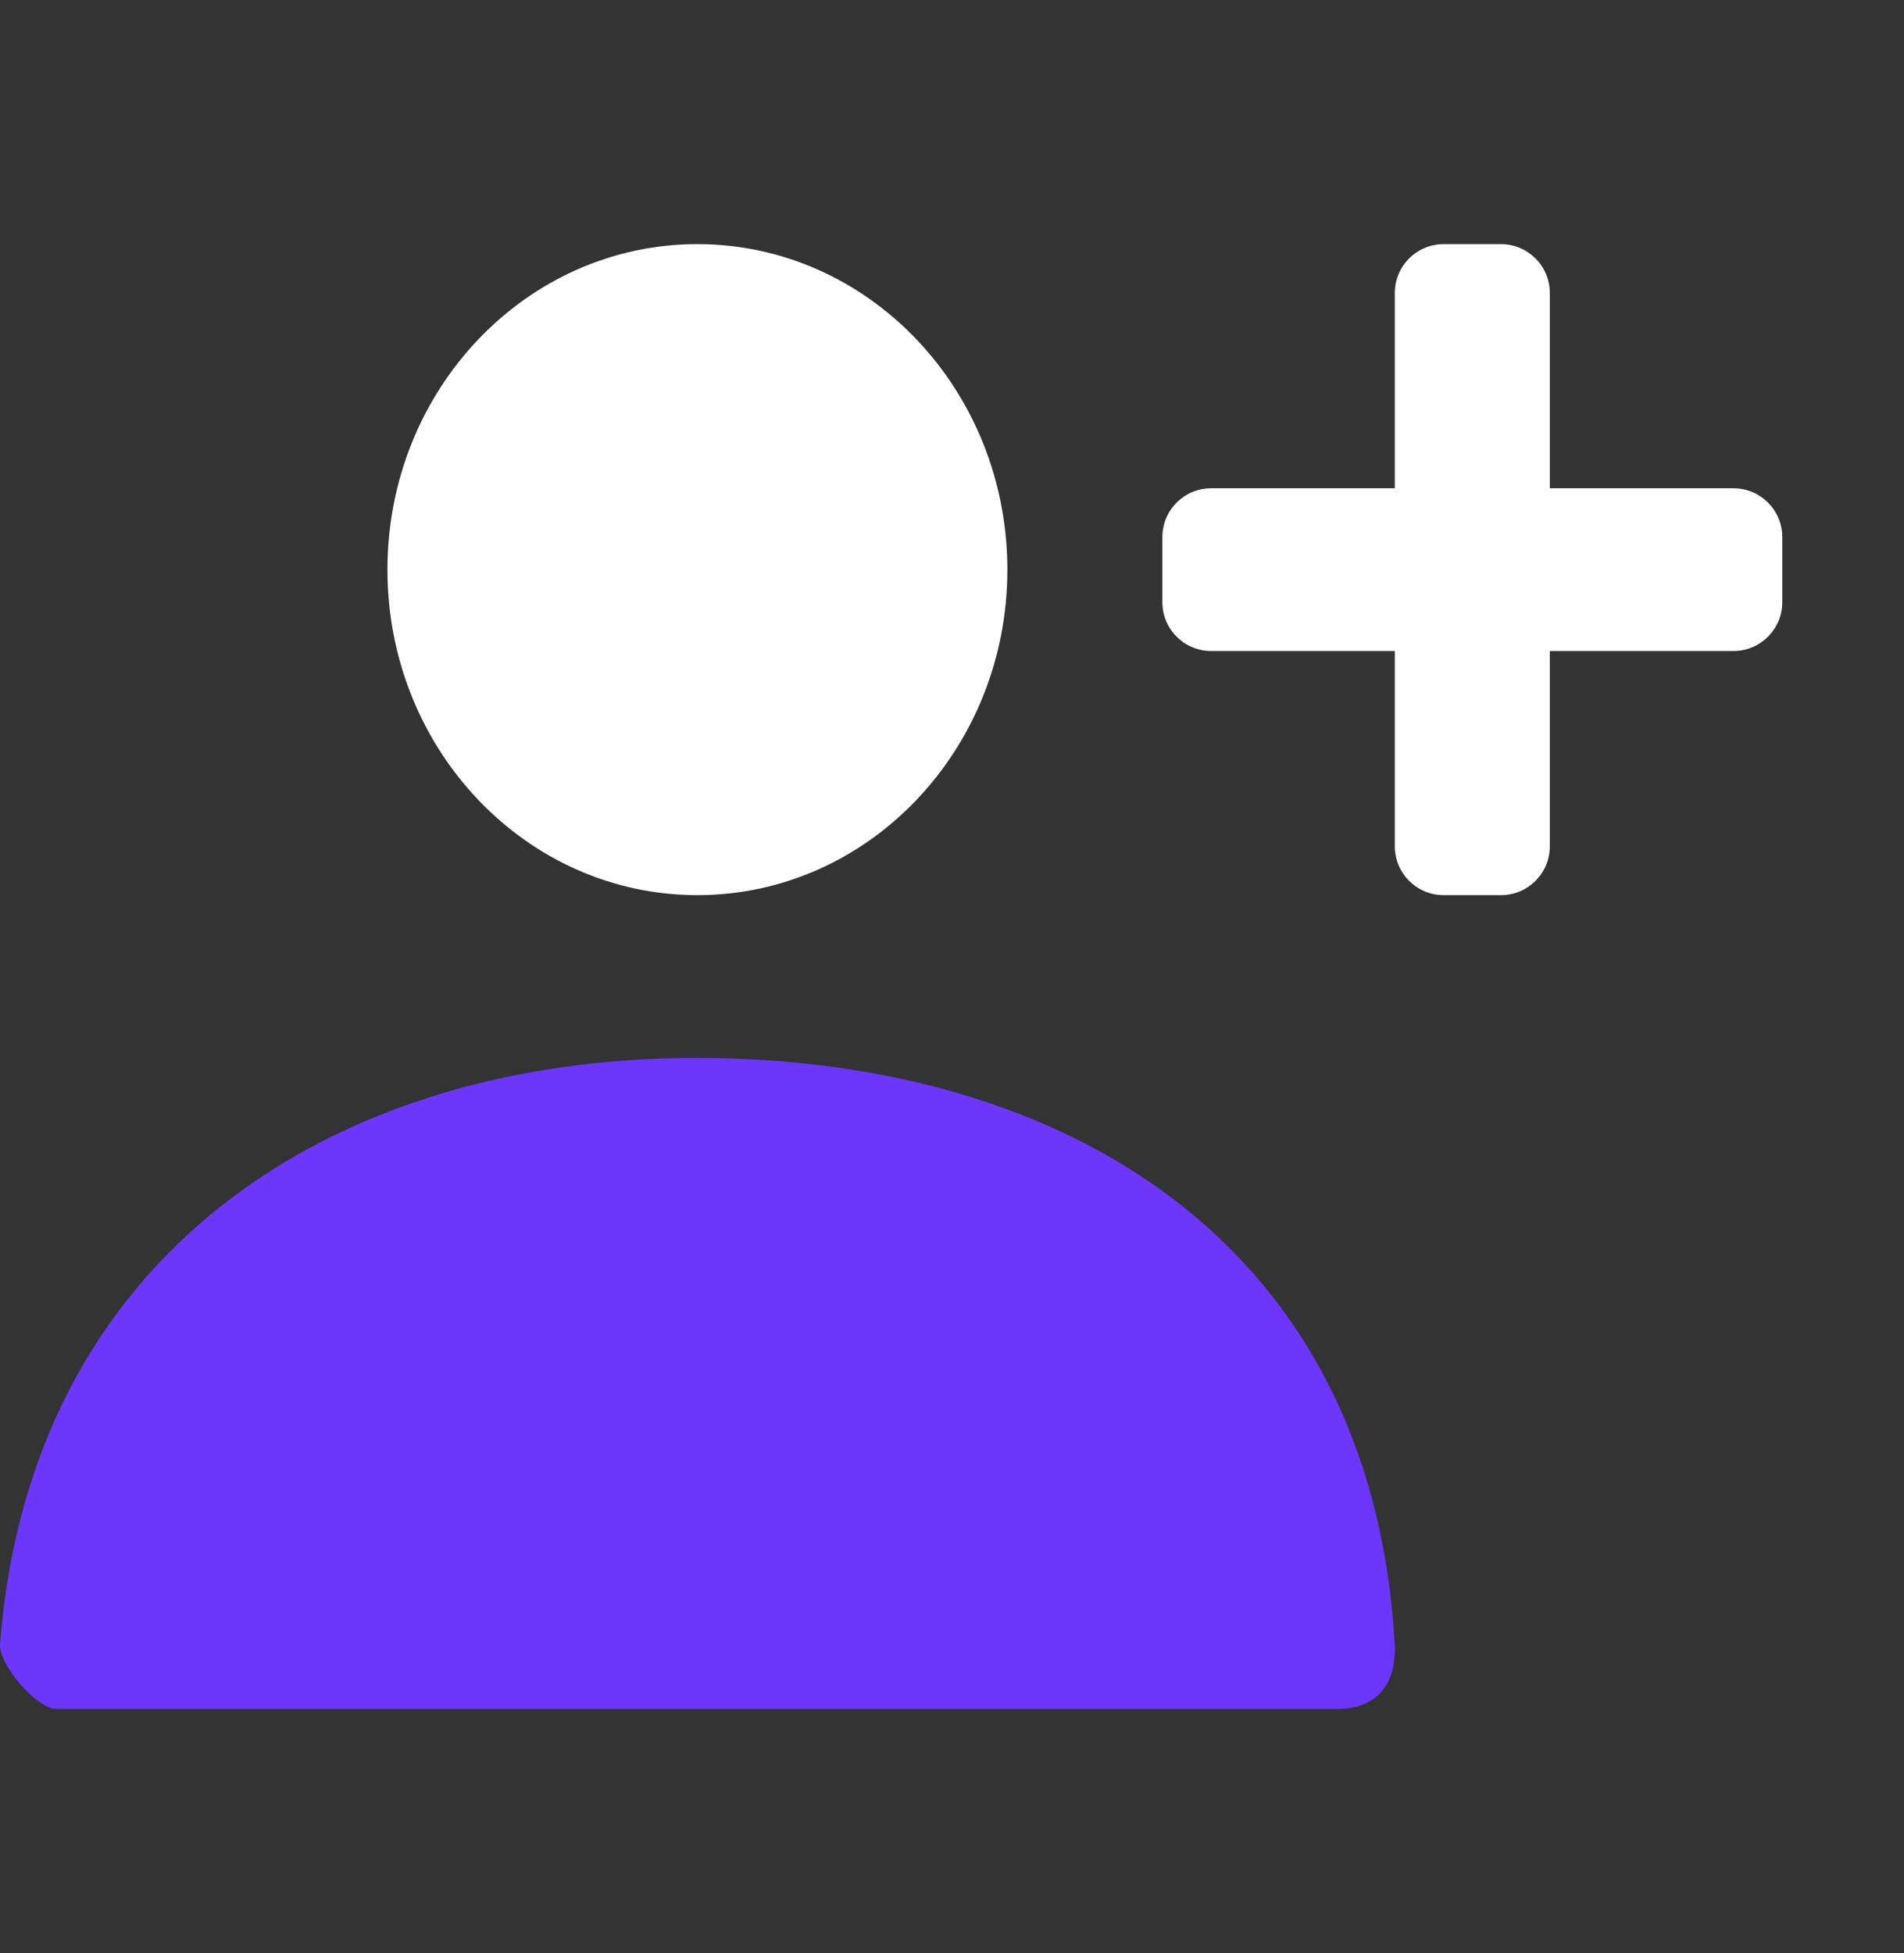 <svg width="39" height="40" viewBox="0 0 39 40" fill="none" xmlns="http://www.w3.org/2000/svg">
<rect x="0" y="0" width="39" height="40" fill="#333333" stroke="none"/>
<path fill-rule="evenodd" clip-rule="evenodd" d="M14.285 18.333C10.778 18.333 7.936 15.349 7.936 11.667C7.936 7.985 10.778 5 14.285 5C17.791 5 20.634 7.985 20.634 11.667C20.634 15.349 17.791 18.333 14.285 18.333ZM29.57 18.333C29.018 18.333 28.57 17.886 28.57 17.333L28.57 13.333L24.809 13.333C24.256 13.333 23.809 12.886 23.809 12.333L23.809 11C23.809 10.448 24.256 10 24.809 10L28.57 10L28.57 6C28.57 5.448 29.018 5 29.57 5L30.745 5C31.297 5 31.745 5.448 31.745 6L31.745 10L35.507 10C36.059 10 36.507 10.448 36.507 11L36.507 12.333C36.507 12.886 36.059 13.333 35.507 13.333L31.745 13.333L31.745 17.333C31.745 17.886 31.297 18.333 30.745 18.333L29.57 18.333Z" fill="white"/>
<path d="M0.001 33.665C0.616 25.711 6.765 21.667 14.259 21.667C21.859 21.667 28.103 25.489 28.568 33.667C28.587 33.992 28.568 35 27.376 35C21.494 35 12.754 35 1.155 35C0.757 35 -0.032 34.099 0.001 33.665Z" fill="#6D36FB"/>
</svg>
